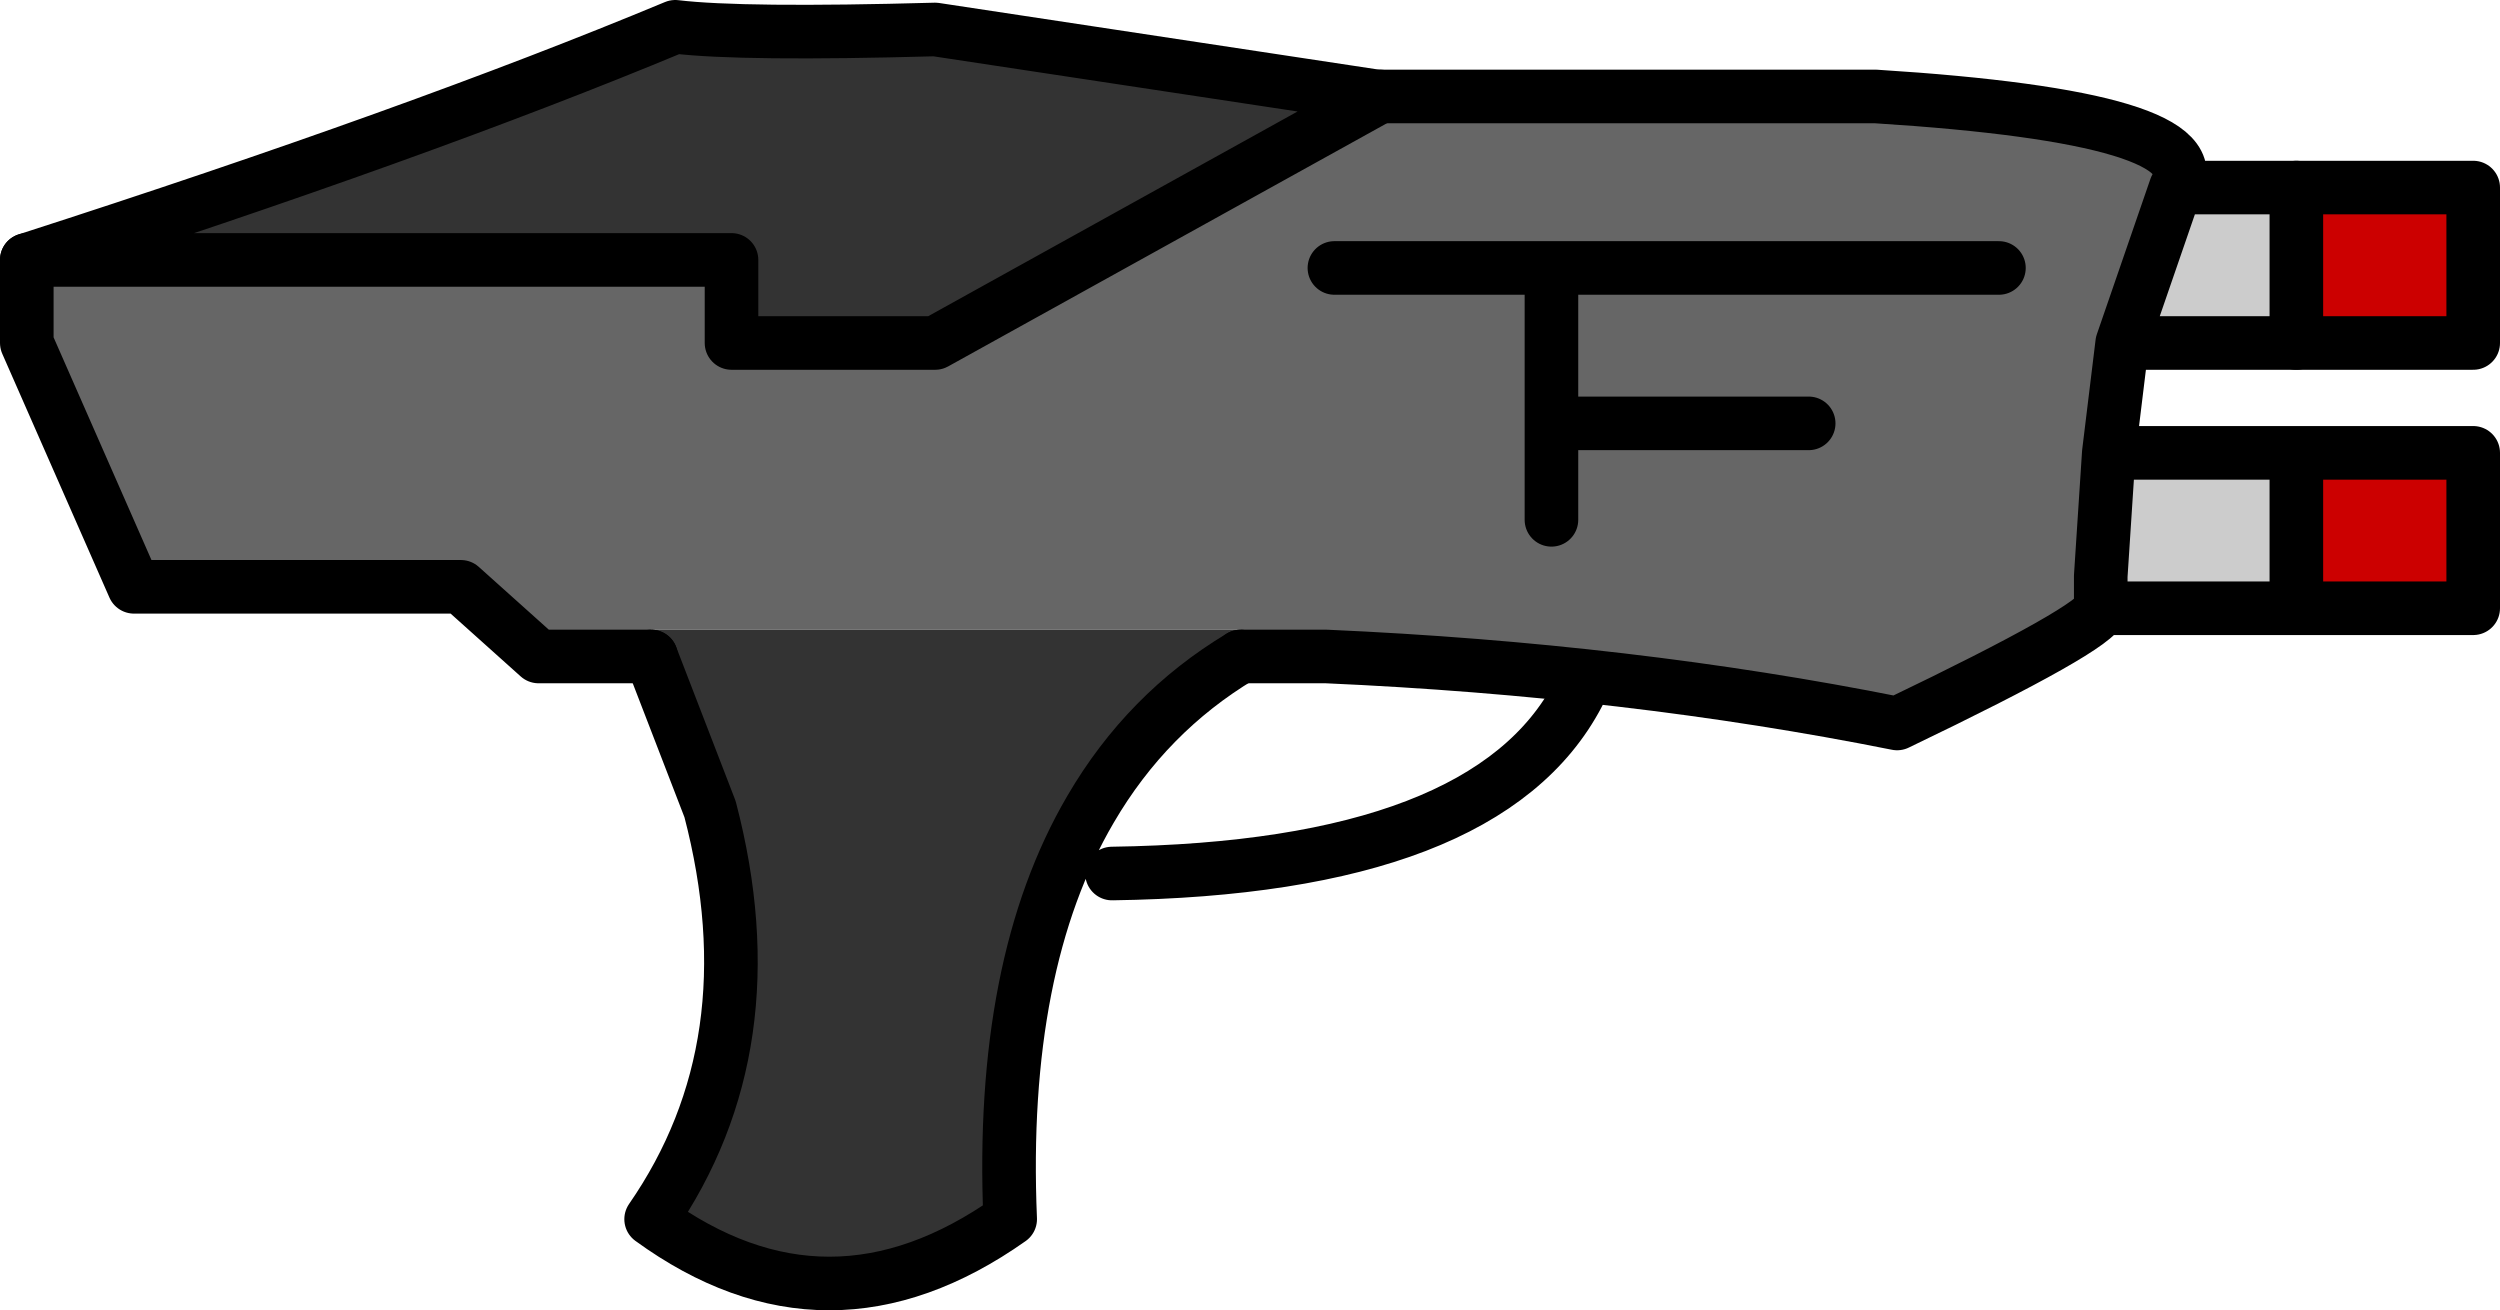 <?xml version="1.0" encoding="UTF-8" standalone="no"?>
<svg xmlns:xlink="http://www.w3.org/1999/xlink" height="24.45px" width="46.65px" xmlns="http://www.w3.org/2000/svg">
  <g transform="matrix(1.0, 0.0, 0.0, 1.0, 30.45, 9.55)">
    <path d="M10.15 -6.05 L9.15 -3.15 8.9 -1.1 8.75 1.2 8.75 1.25 8.75 1.8 Q8.7 2.15 4.95 3.95 -0.05 2.95 -5.7 2.7 L-7.3 2.7 -7.3 2.2 -18.3 2.2 -18.3 2.7 -20.4 2.7 -21.85 1.4 -27.95 1.4 -29.95 -3.15 -29.95 -4.7 -16.8 -4.7 -16.8 -3.15 -13.0 -3.15 -4.7 -7.75 4.55 -7.75 Q10.9 -7.35 10.15 -6.05 M-1.5 -4.55 L-5.55 -4.55 -1.5 -4.55 6.85 -4.55 -1.5 -4.55 -1.5 -1.65 3.3 -1.65 -1.5 -1.65 -1.5 -4.55 M-1.5 0.15 L-1.5 -1.65 -1.5 0.15" fill="#666666" fill-rule="evenodd" stroke="none"/>
    <path d="M9.15 -3.15 L10.15 -6.05 12.4 -6.05 12.4 -3.15 9.15 -3.15 M8.75 1.8 L8.75 1.25 8.75 1.2 8.9 -1.1 12.4 -1.1 12.4 1.8 8.75 1.8" fill="#cccccc" fill-rule="evenodd" stroke="none"/>
    <path d="M-4.7 -7.75 L-13.0 -3.15 -16.8 -3.15 -16.8 -4.7 -29.95 -4.7 Q-22.65 -7.05 -17.85 -9.05 -16.6 -8.9 -13.0 -9.0 L-4.75 -7.75 -4.7 -7.75 M-18.3 2.7 L-18.3 2.2 -7.3 2.2 -7.3 2.7 Q-9.05 3.75 -10.1 5.55 -11.8 8.45 -11.6 13.2 -15.0 15.6 -18.3 13.2 -16.05 9.95 -17.2 5.55 L-18.3 2.7" fill="#333333" fill-rule="evenodd" stroke="none"/>
    <path d="M12.4 -1.1 L15.7 -1.1 15.7 1.8 12.4 1.8 12.4 -1.1 M12.4 -3.15 L12.4 -6.05 15.7 -6.05 15.7 -3.15 12.4 -3.15" fill="#cc0000" fill-rule="evenodd" stroke="none"/>
    <path d="M-4.7 -7.75 L-13.0 -3.15 -16.8 -3.15 -16.8 -4.7 -29.95 -4.7 Q-22.65 -7.05 -17.85 -9.05 -16.6 -8.9 -13.0 -9.0 L-4.75 -7.75 -4.7 -7.75 M12.4 -3.15 L15.7 -3.15 15.7 -6.05 12.4 -6.05 M6.85 -4.55 L-1.5 -4.55 -1.5 -1.65 3.3 -1.65 M-5.55 -4.55 L-1.5 -4.55 M-18.3 2.7 L-17.2 5.55 Q-16.05 9.95 -18.3 13.2 -15.0 15.6 -11.6 13.2 -11.8 8.45 -10.1 5.55 -9.05 3.75 -7.3 2.7 M-9.7 6.75 Q-2.7 6.65 -1.0 3.4 M-1.5 -1.65 L-1.5 0.15" fill="none" stroke="#000000" stroke-linecap="round" stroke-linejoin="round" stroke-width="1.0"/>
    <path d="M9.15 -3.15 L10.15 -6.05 Q10.9 -7.35 4.55 -7.75 L-4.7 -7.75 M-29.95 -4.7 L-29.95 -3.15 -27.95 1.4 -21.85 1.4 -20.4 2.7 -18.3 2.7 M-7.3 2.7 L-5.7 2.7 Q-0.05 2.95 4.95 3.95 8.7 2.15 8.75 1.8 L8.75 1.25 8.75 1.2 8.9 -1.1 9.15 -3.15 12.4 -3.15 12.4 -6.05 10.15 -6.05 M12.4 -1.1 L15.7 -1.1 15.7 1.8 12.4 1.8 8.75 1.8 M12.4 -1.1 L8.9 -1.1 M8.75 1.25 L8.75 1.2 M12.4 1.8 L12.4 -1.1" fill="none" stroke="#000000" stroke-linecap="round" stroke-linejoin="round" stroke-width="1.0"/>
  </g>
</svg>
